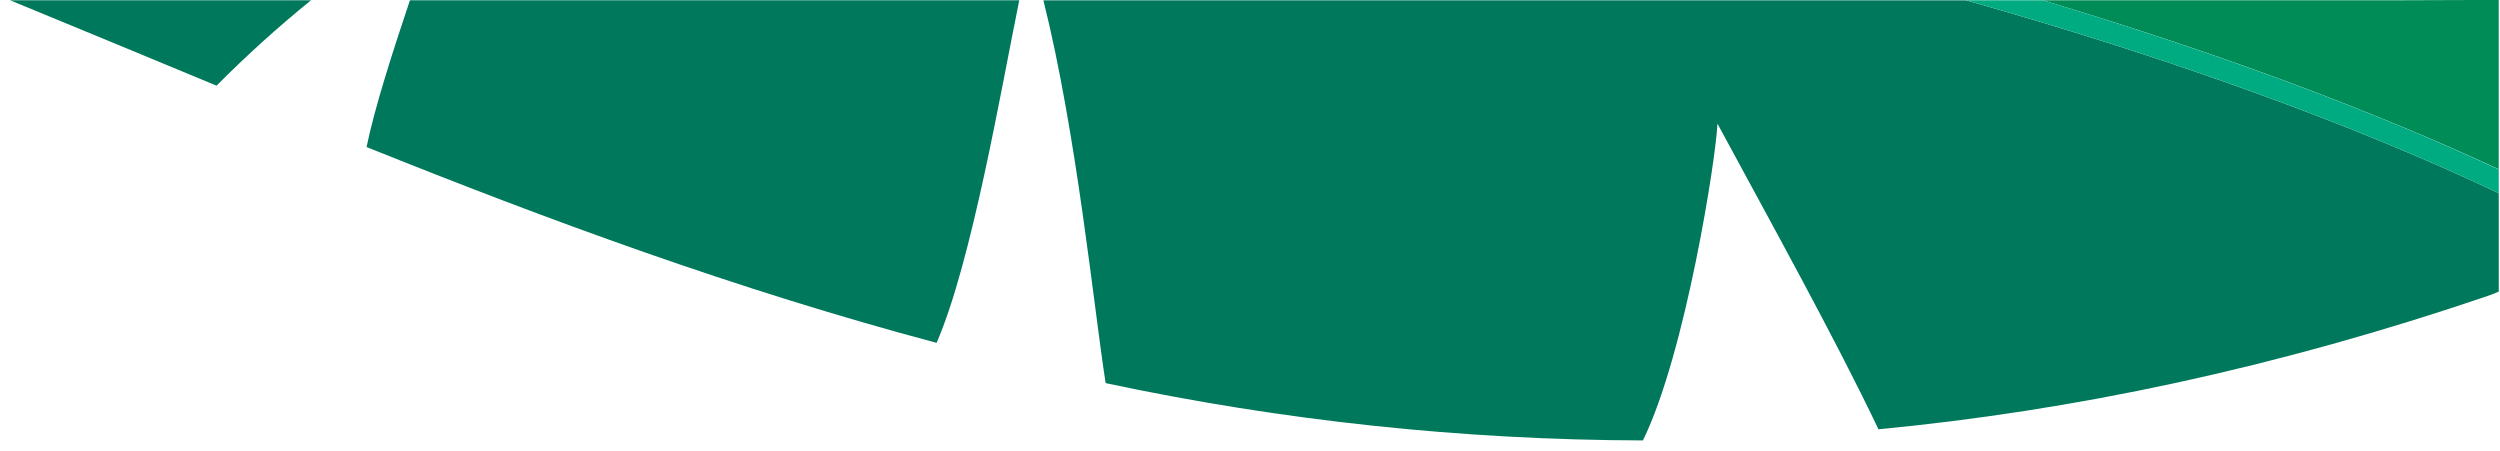 <svg width="216" height="39" viewBox="0 0 216 39" fill="none" xmlns="http://www.w3.org/2000/svg">
<path d="M215.891 0C215.891 0 210.802 0 206.438 0.025H176.491C191.669 4.568 204.952 9.533 215.891 14.627V0Z" fill="#008C57"/>
<path d="M26.869 0.025H0.873C6.743 2.428 12.684 4.91 18.709 7.401C21.294 4.798 24.019 2.336 26.869 0.025Z" fill="#00785B"/>
<path d="M95.528 33.101C110.789 36.352 126.347 38.011 141.95 38.053C145.647 30.494 148.275 13.563 148.388 10.685C152.802 18.858 158.622 29.35 162.298 37.09C178.986 35.5 196.537 31.849 215.132 25.5C215.403 25.408 215.641 25.299 215.892 25.195V16.688C203.484 10.822 187.914 5.123 169.874 0.029H90.15C93.042 11.573 94.523 26.73 95.528 33.101Z" fill="#00785B"/>
<path d="M31.671 12.704C47.342 19 63.671 25.032 80.922 29.622C83.964 22.617 86.484 7.76 88.065 0.025H35.418C33.937 4.439 32.36 9.333 31.671 12.704Z" fill="#00785B"/>
<path d="M176.491 0.025H169.874C187.914 5.119 203.484 10.818 215.892 16.688V14.644C204.953 9.533 191.669 4.589 176.491 0.025Z" fill="#00AB82"/>
</svg>
